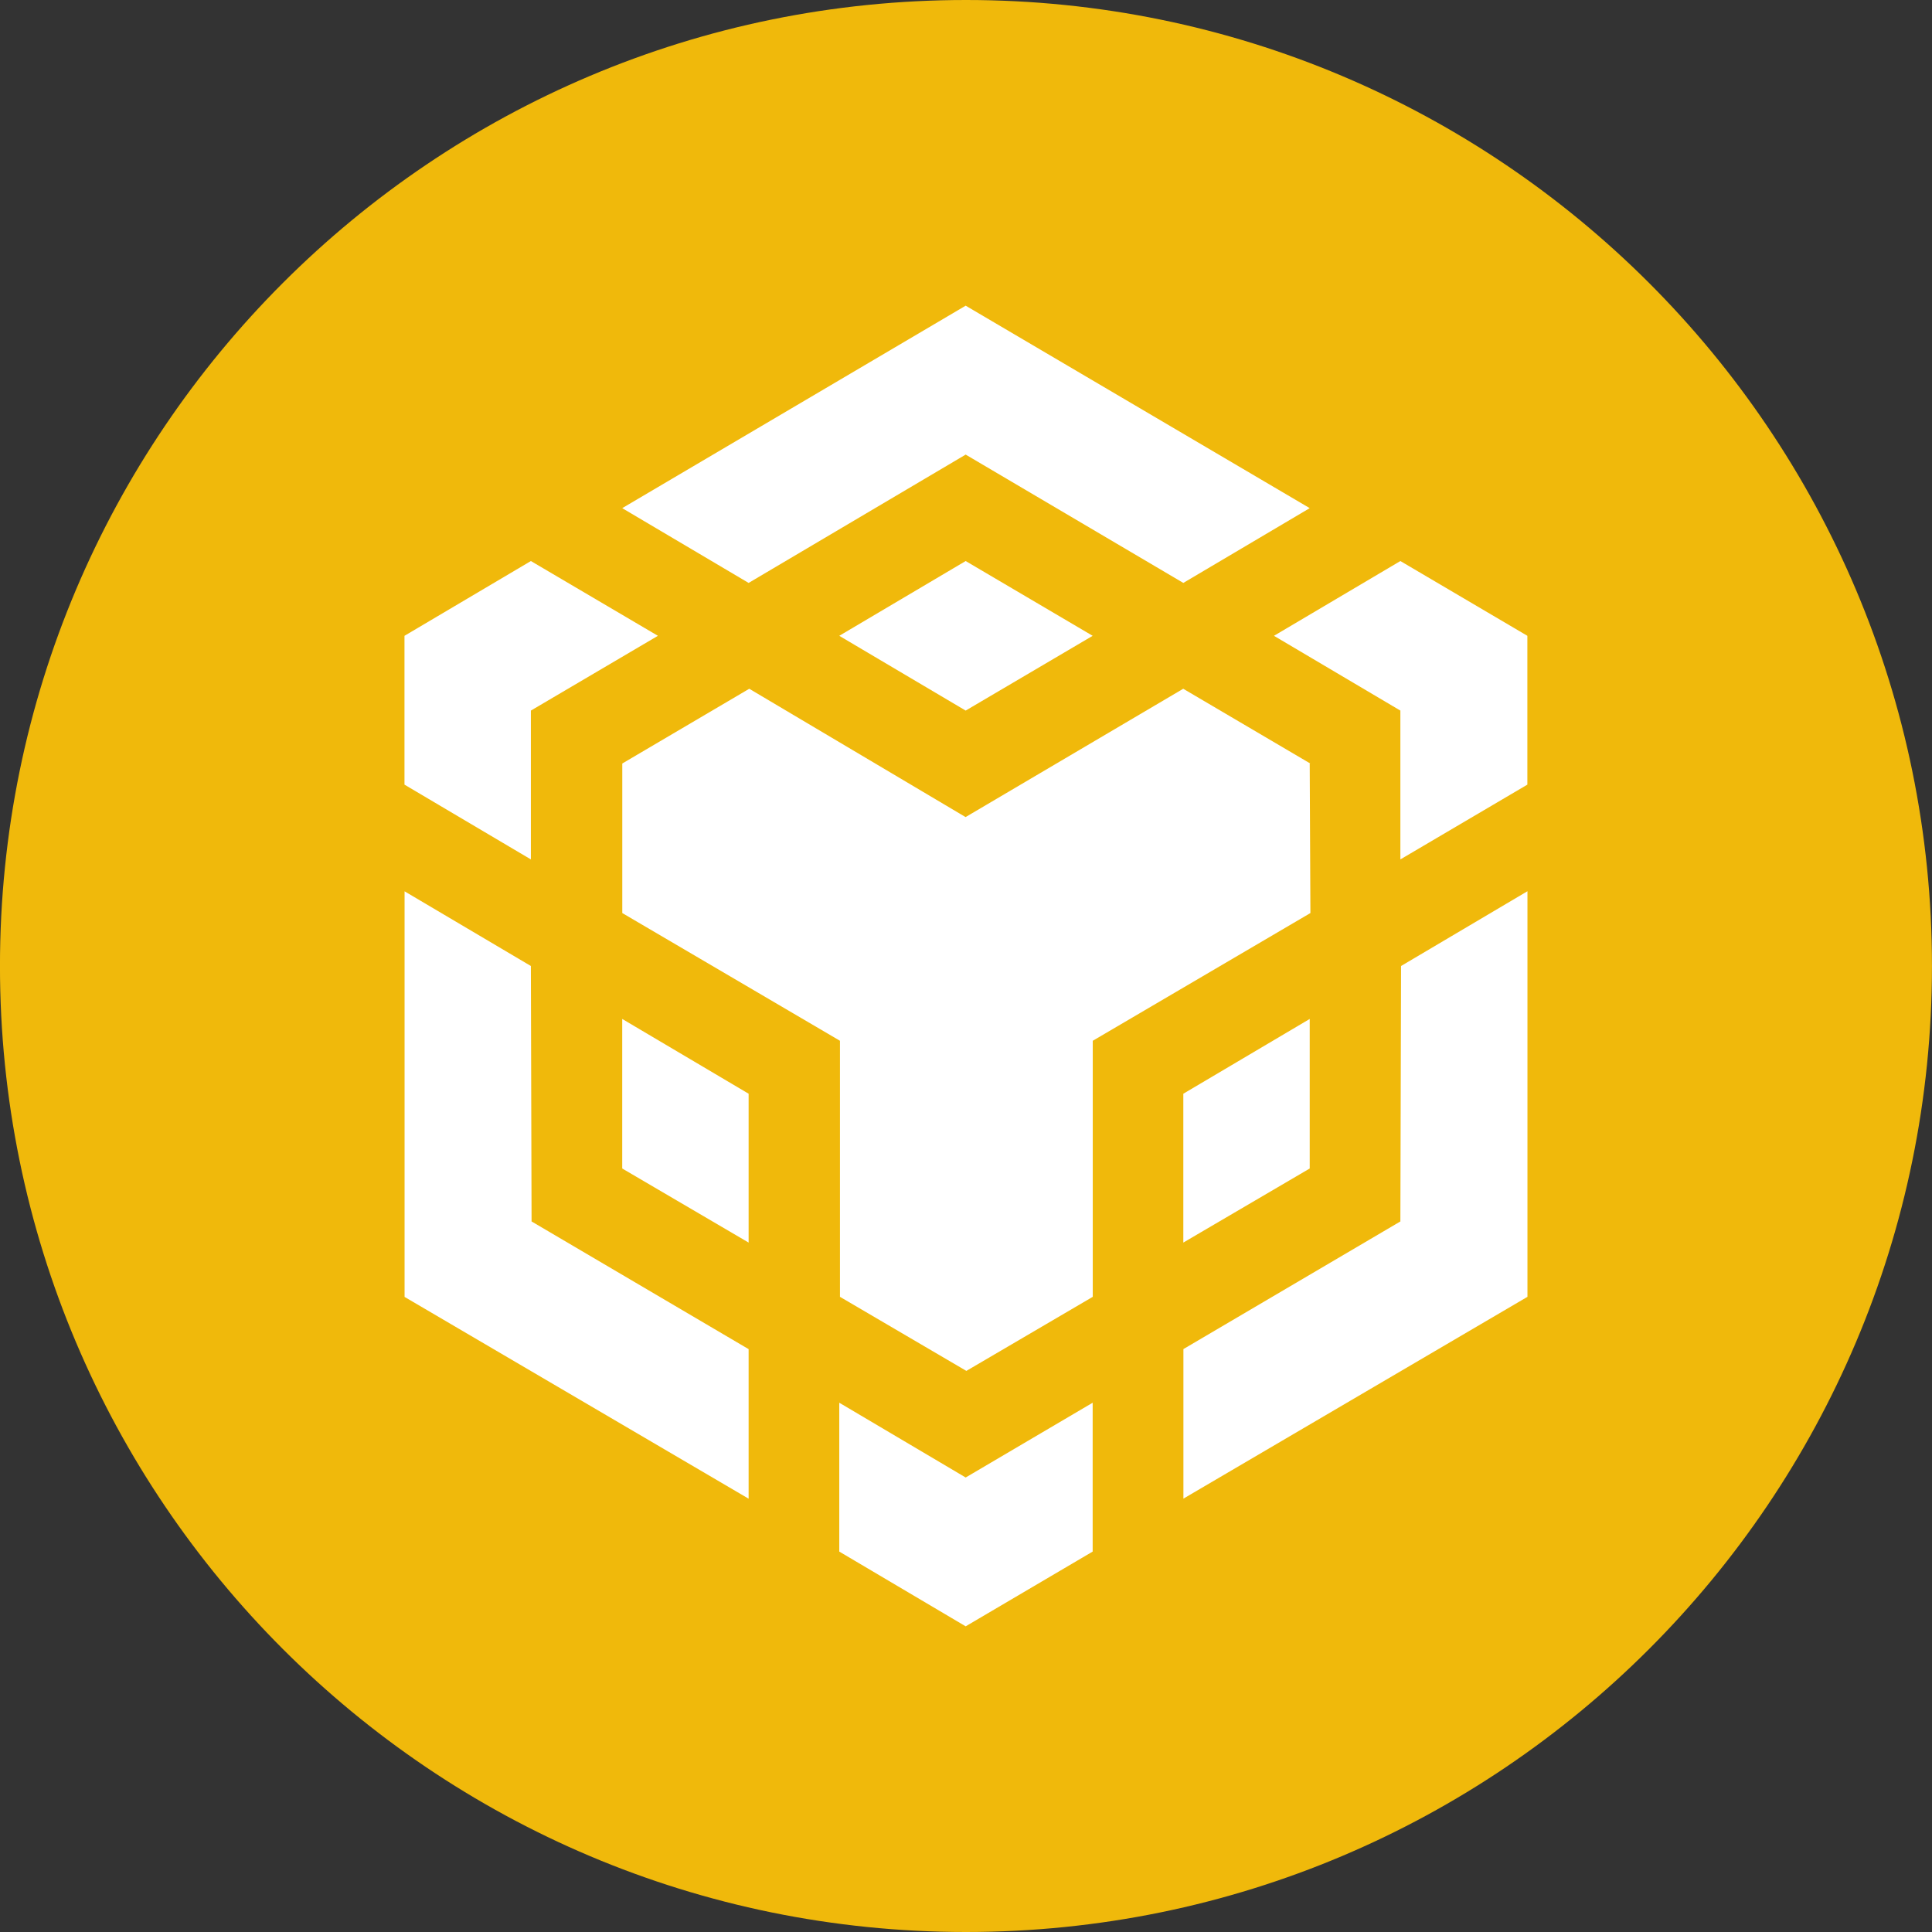<svg width="64" height="64" viewBox="0 0 64 64" fill="none" xmlns="http://www.w3.org/2000/svg">
<rect x="0" y="0" width="64" height="64" fill="#333333" stroke="none"/>
<g clip-path="url(#clip0_2766_193)">
<path fill-rule="evenodd" clip-rule="evenodd" d="M31.999 0C49.673 0 63.999 14.326 63.999 32C63.999 49.674 49.673 64 31.999 64C14.325 64 -0.001 49.674 -0.001 32C-0.001 14.326 14.325 0 31.999 0Z" fill="#F0B90B"/>
<path d="M17.586 32L17.609 40.462L24.799 44.692V49.646L13.402 42.962V29.526L17.586 32ZM17.586 23.539V28.469L13.399 25.992V21.062L17.586 18.585L21.794 21.062L17.586 23.539ZM27.802 21.062L31.989 18.585L36.196 21.062L31.989 23.539L27.802 21.062Z" fill="white"/>
<path d="M20.612 38.708V33.754L24.799 36.231V41.162L20.612 38.708ZM27.802 46.467L31.989 48.944L36.196 46.467V51.398L31.989 53.874L27.802 51.398V46.467ZM42.202 21.062L46.389 18.585L50.596 21.062V25.992L46.389 28.469V23.539L42.202 21.062ZM46.389 40.462L46.412 32L50.599 29.523V42.959L39.202 49.644V44.69L46.389 40.462Z" fill="white"/>
<path d="M43.386 38.708L39.199 41.162V36.231L43.386 33.754V38.708Z" fill="white"/>
<path d="M43.386 25.292L43.409 30.246L36.199 34.477V42.959L32.012 45.413L27.825 42.959V34.477L20.614 30.246V25.292L24.82 22.816L31.986 27.067L39.196 22.816L43.404 25.292H43.386ZM20.612 16.833L31.989 10.126L43.386 16.833L39.199 19.31L31.989 15.059L24.799 19.31L20.612 16.833Z" fill="white"/>
</g>
<defs>
<clipPath id="clip0_2766_193">
<rect width="64" height="64" fill="white" transform="translate(-0.001)"/>
</clipPath>
</defs>
</svg>
